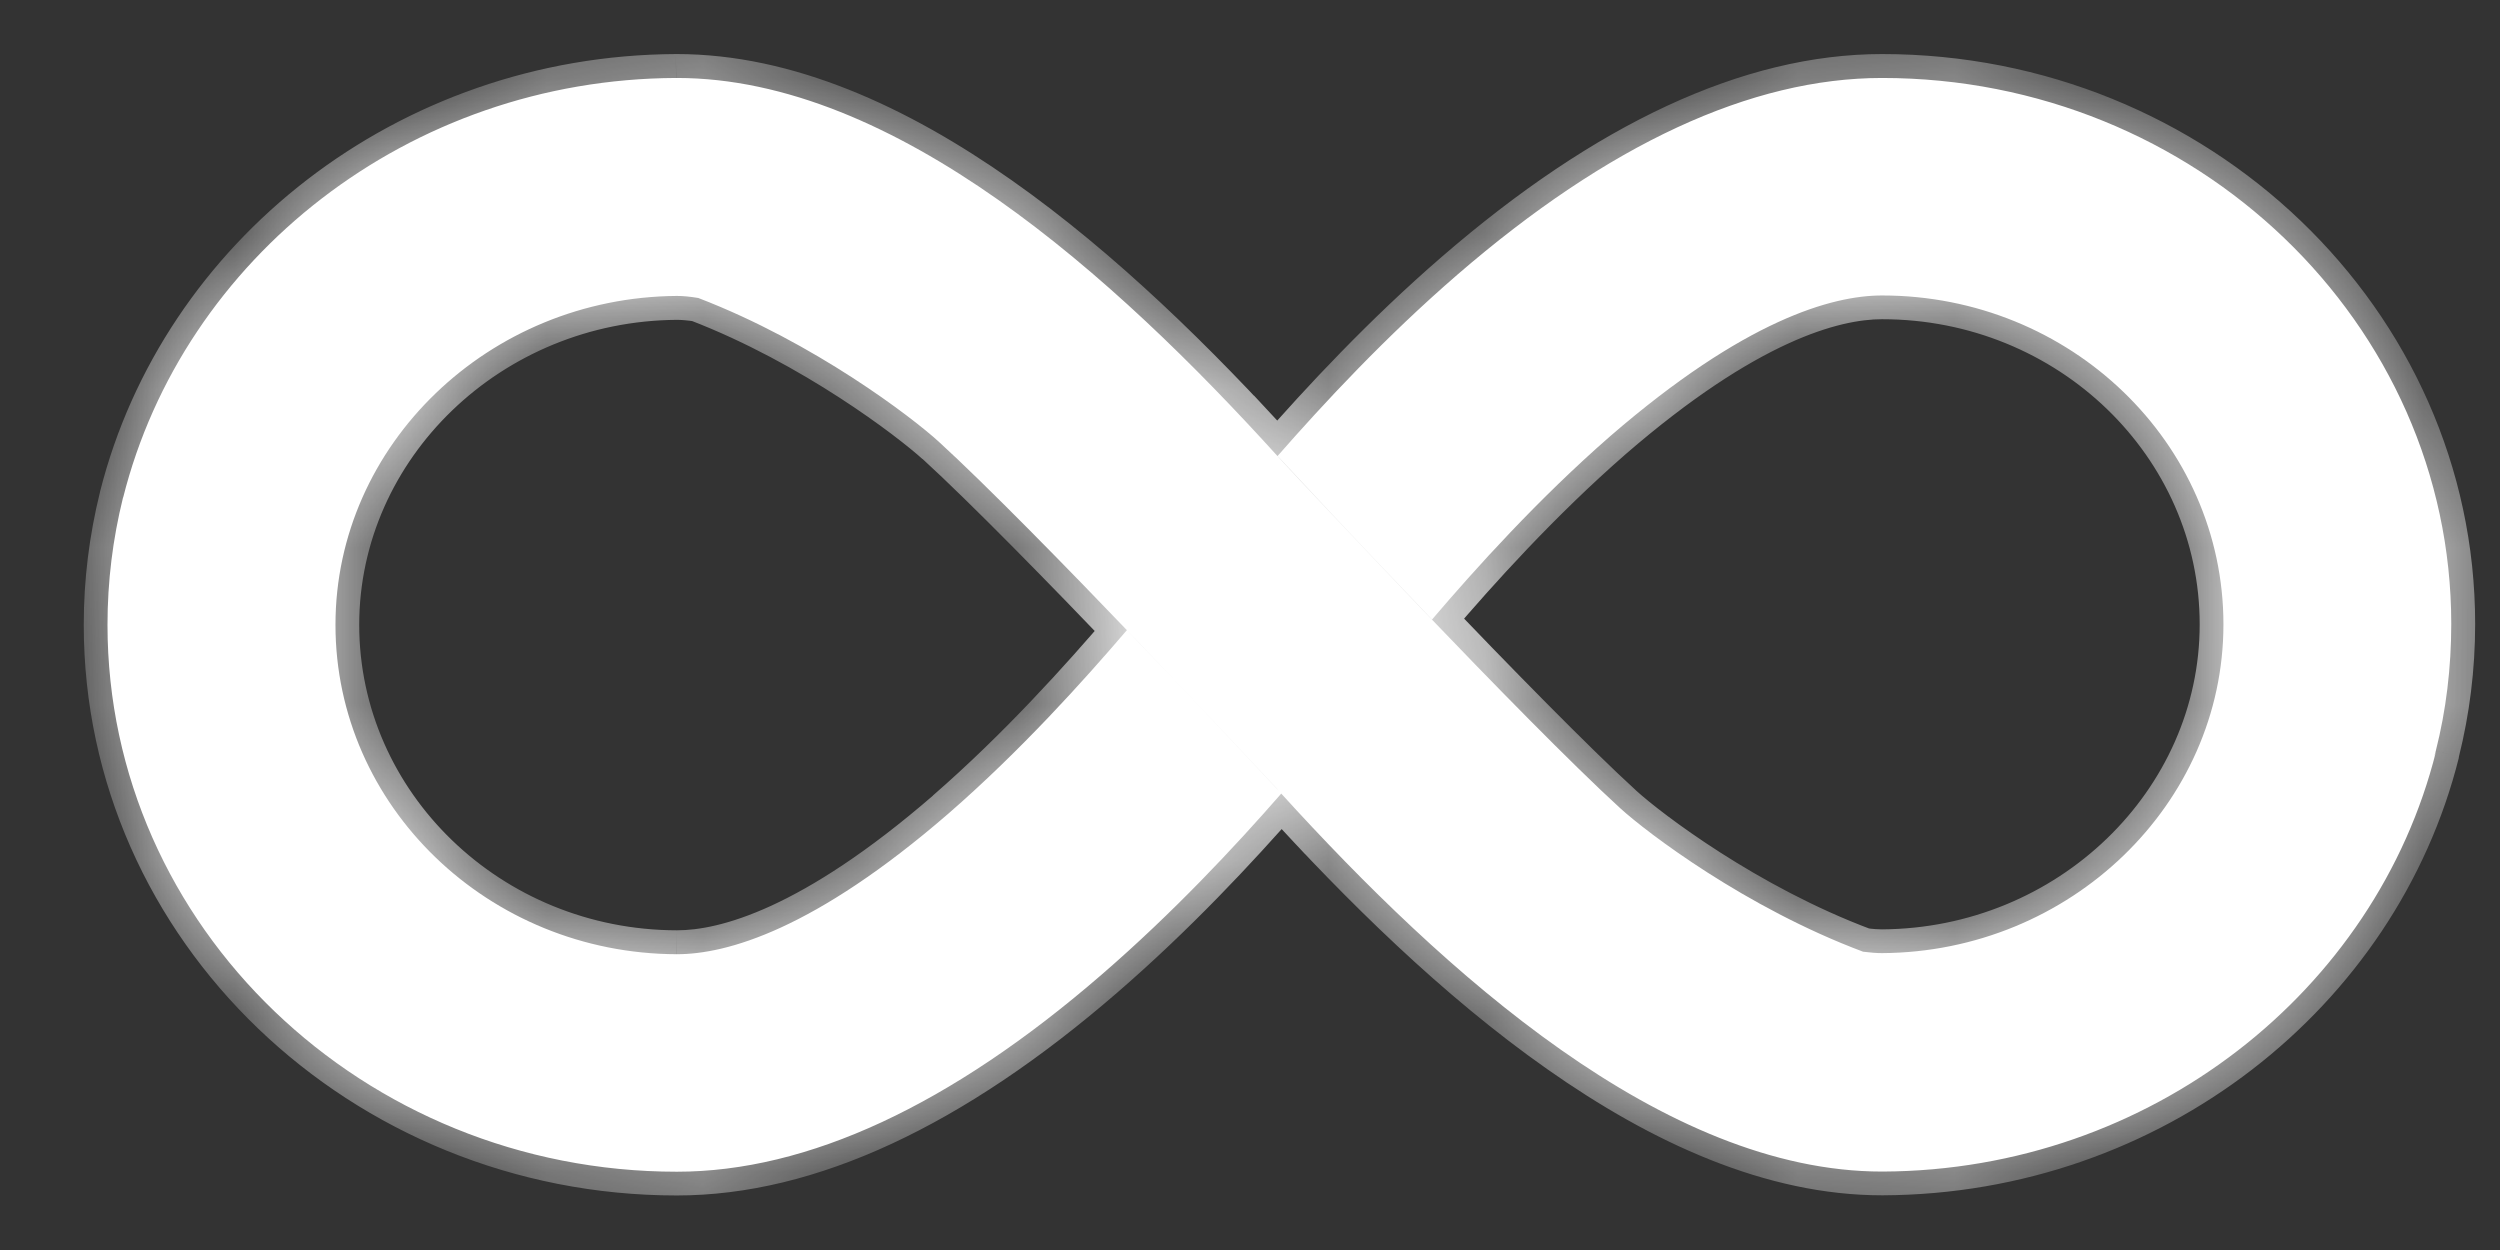 <svg width="16" height="8" viewBox="0 0 16 8" fill="none" xmlns="http://www.w3.org/2000/svg">
<rect x="0" y="0" width="16" height="8" fill="#333333" stroke="none"/>
<mask id="path-1-inside-1_106_10848" fill="white">
<path fill-rule="evenodd" clip-rule="evenodd" d="M12.045 0.499C11.207 0.499 10.293 0.923 9.326 1.759C8.868 2.155 8.473 2.58 8.176 2.919C7.133 1.768 5.728 0.499 4.332 0.499H4.329H4.327C2.613 0.506 1.173 1.654 0.788 3.185C0.789 3.182 0.79 3.178 0.791 3.174C0.79 3.178 0.789 3.182 0.788 3.184L0.787 3.186C0.722 3.449 0.688 3.719 0.688 3.999C0.688 5.929 2.324 7.499 4.332 7.499C5.17 7.499 6.084 7.074 7.05 6.238C7.508 5.842 7.904 5.418 8.2 5.079C9.244 6.227 10.649 7.498 12.045 7.498H12.048H12.051C13.764 7.49 15.207 6.342 15.59 4.811C15.588 4.817 15.584 4.829 15.578 4.844C15.584 4.826 15.587 4.813 15.589 4.806C15.655 4.546 15.688 4.273 15.688 3.993C15.688 2.068 14.053 0.499 12.045 0.499ZM11.924 6.091C11.971 6.097 12.011 6.1 12.045 6.1C13.248 6.093 14.23 5.148 14.23 3.996C14.23 2.835 13.251 1.891 12.045 1.891C11.725 1.891 11.165 2.048 10.306 2.791C9.845 3.193 9.444 3.638 9.165 3.965C8.647 3.424 8.178 2.92 8.178 2.92V2.921C8.189 2.933 8.199 2.944 8.21 2.956C8.321 3.077 9.751 4.608 10.371 5.174C10.54 5.328 11.171 5.809 11.924 6.091ZM8.199 5.077C8.188 5.066 8.178 5.054 8.168 5.043C8.056 4.922 6.626 3.391 6.006 2.825C5.838 2.672 5.214 2.193 4.469 1.907C4.415 1.898 4.37 1.894 4.332 1.894C3.129 1.902 2.147 2.846 2.147 3.999C2.147 5.16 3.126 6.104 4.332 6.107C4.652 6.107 5.212 5.95 6.071 5.206C6.532 4.805 6.933 4.359 7.212 4.033C7.73 4.573 8.199 5.077 8.199 5.077V5.077Z"/>
</mask>
<path fill-rule="evenodd" clip-rule="evenodd" d="M12.045 0.499C11.207 0.499 10.293 0.923 9.326 1.759C8.868 2.155 8.473 2.58 8.176 2.919C7.133 1.768 5.728 0.499 4.332 0.499H4.329H4.327C2.613 0.506 1.173 1.654 0.788 3.185C0.789 3.182 0.79 3.178 0.791 3.174C0.79 3.178 0.789 3.182 0.788 3.184L0.787 3.186C0.722 3.449 0.688 3.719 0.688 3.999C0.688 5.929 2.324 7.499 4.332 7.499C5.17 7.499 6.084 7.074 7.05 6.238C7.508 5.842 7.904 5.418 8.2 5.079C9.244 6.227 10.649 7.498 12.045 7.498H12.048H12.051C13.764 7.49 15.207 6.342 15.59 4.811C15.588 4.817 15.584 4.829 15.578 4.844C15.584 4.826 15.587 4.813 15.589 4.806C15.655 4.546 15.688 4.273 15.688 3.993C15.688 2.068 14.053 0.499 12.045 0.499ZM11.924 6.091C11.971 6.097 12.011 6.1 12.045 6.1C13.248 6.093 14.23 5.148 14.23 3.996C14.23 2.835 13.251 1.891 12.045 1.891C11.725 1.891 11.165 2.048 10.306 2.791C9.845 3.193 9.444 3.638 9.165 3.965C8.647 3.424 8.178 2.92 8.178 2.92V2.921C8.189 2.933 8.199 2.944 8.21 2.956C8.321 3.077 9.751 4.608 10.371 5.174C10.54 5.328 11.171 5.809 11.924 6.091ZM8.199 5.077C8.188 5.066 8.178 5.054 8.168 5.043C8.056 4.922 6.626 3.391 6.006 2.825C5.838 2.672 5.214 2.193 4.469 1.907C4.415 1.898 4.37 1.894 4.332 1.894C3.129 1.902 2.147 2.846 2.147 3.999C2.147 5.16 3.126 6.104 4.332 6.107C4.652 6.107 5.212 5.95 6.071 5.206C6.532 4.805 6.933 4.359 7.212 4.033C7.73 4.573 8.199 5.077 8.199 5.077V5.077Z" fill="white"/>
<path d="M9.326 1.759L9.426 1.875L9.426 1.875L9.326 1.759ZM8.176 2.919L8.063 3.021L8.178 3.148L8.291 3.019L8.176 2.919ZM4.327 0.499L4.327 0.346L4.326 0.346L4.327 0.499ZM0.788 3.185L0.64 3.148L0.934 3.227L0.788 3.185ZM0.791 3.174L0.936 3.22L0.647 3.124L0.791 3.174ZM0.788 3.184L0.933 3.23L0.933 3.229L0.788 3.184ZM0.787 3.186L0.642 3.141L0.64 3.149L0.787 3.186ZM7.05 6.238L6.951 6.123L6.951 6.123L7.05 6.238ZM8.2 5.079L8.313 4.976L8.198 4.85L8.086 4.978L8.2 5.079ZM12.051 7.498V7.65L12.051 7.65L12.051 7.498ZM15.59 4.811L15.737 4.848L15.444 4.766L15.59 4.811ZM15.578 4.844L15.433 4.796L15.719 4.9L15.578 4.844ZM15.589 4.806L15.736 4.847L15.737 4.843L15.589 4.806ZM11.924 6.091L11.87 6.233L11.886 6.239L11.902 6.241L11.924 6.091ZM12.045 6.1L12.045 6.253L12.046 6.253L12.045 6.1ZM10.306 2.791L10.206 2.676L10.206 2.676L10.306 2.791ZM9.165 3.965L9.055 4.07L9.172 4.192L9.281 4.063L9.165 3.965ZM8.178 2.92L8.29 2.816L8.026 2.532V2.92H8.178ZM8.178 2.921H8.026V2.98L8.065 3.023L8.178 2.921ZM8.21 2.956L8.096 3.058L8.098 3.059L8.21 2.956ZM10.371 5.174L10.268 5.286L10.268 5.286L10.371 5.174ZM8.168 5.043L8.281 4.941L8.28 4.939L8.168 5.043ZM8.199 5.077H8.351V5.018L8.311 4.975L8.199 5.077ZM6.006 2.825L6.109 2.712L6.108 2.712L6.006 2.825ZM4.469 1.907L4.524 1.764L4.509 1.759L4.493 1.756L4.469 1.907ZM4.332 1.894L4.332 1.742L4.331 1.742L4.332 1.894ZM4.332 6.107L4.331 6.259H4.332V6.107ZM6.071 5.206L6.171 5.321L6.171 5.321L6.071 5.206ZM7.212 4.033L7.322 3.927L7.205 3.806L7.096 3.934L7.212 4.033ZM8.199 5.077L8.087 5.181L8.351 5.465V5.077H8.199ZM9.426 1.875C10.379 1.05 11.258 0.651 12.045 0.651V0.346C11.155 0.346 10.207 0.796 9.227 1.644L9.426 1.875ZM8.291 3.019C8.585 2.683 8.975 2.264 9.426 1.875L9.227 1.644C8.761 2.047 8.361 2.477 8.062 2.819L8.291 3.019ZM8.289 2.817C7.764 2.238 7.143 1.623 6.474 1.153C5.806 0.683 5.075 0.346 4.332 0.346V0.651C4.985 0.651 5.654 0.949 6.299 1.402C6.942 1.854 7.545 2.449 8.063 3.021L8.289 2.817ZM4.332 0.346H4.329V0.651H4.332V0.346ZM4.329 0.346H4.327V0.651H4.329V0.346ZM4.326 0.346C2.545 0.354 1.043 1.547 0.64 3.148L0.935 3.222C1.303 1.761 2.681 0.658 4.327 0.651L4.326 0.346ZM0.934 3.227C0.934 3.227 0.934 3.226 0.935 3.223L0.647 3.124C0.645 3.131 0.643 3.137 0.641 3.143L0.934 3.227ZM0.933 3.229C0.934 3.227 0.935 3.224 0.936 3.22L0.646 3.127C0.645 3.132 0.643 3.136 0.643 3.139L0.933 3.229ZM0.933 3.231L0.933 3.23L0.643 3.139L0.642 3.141L0.933 3.231ZM0.841 3.999C0.841 3.731 0.873 3.473 0.935 3.223L0.64 3.149C0.572 3.424 0.536 3.706 0.536 3.999H0.841ZM4.332 7.346C2.402 7.346 0.841 5.839 0.841 3.999H0.536C0.536 6.019 2.246 7.651 4.332 7.651V7.346ZM6.951 6.123C5.998 6.947 5.119 7.346 4.332 7.346V7.651C5.222 7.651 6.17 7.201 7.15 6.353L6.951 6.123ZM8.086 4.978C7.791 5.315 7.401 5.733 6.951 6.123L7.15 6.353C7.615 5.951 8.016 5.521 8.315 5.179L8.086 4.978ZM8.088 5.181C8.613 5.759 9.233 6.373 9.903 6.843C10.571 7.313 11.302 7.65 12.045 7.65V7.345C11.392 7.345 10.723 7.047 10.078 6.594C9.435 6.142 8.832 5.547 8.313 4.976L8.088 5.181ZM12.045 7.65H12.048V7.345H12.045V7.65ZM12.048 7.65H12.051V7.345H12.048V7.65ZM12.051 7.65C13.832 7.642 15.337 6.449 15.737 4.848L15.442 4.774C15.077 6.235 13.696 7.338 12.05 7.345L12.051 7.65ZM15.444 4.766C15.444 4.766 15.444 4.766 15.444 4.766C15.444 4.767 15.444 4.767 15.444 4.768C15.443 4.769 15.443 4.77 15.442 4.772C15.441 4.776 15.439 4.781 15.436 4.788L15.719 4.9C15.726 4.883 15.732 4.868 15.735 4.856L15.444 4.766ZM15.443 4.765C15.441 4.77 15.438 4.78 15.433 4.796L15.722 4.892C15.729 4.871 15.733 4.856 15.736 4.847L15.443 4.765ZM15.536 3.993C15.536 4.261 15.504 4.521 15.442 4.769L15.737 4.843C15.805 4.571 15.841 4.286 15.841 3.993H15.536ZM12.045 0.651C13.975 0.651 15.536 2.158 15.536 3.993H15.841C15.841 1.978 14.131 0.346 12.045 0.346V0.651ZM11.902 6.241C11.955 6.249 12.002 6.253 12.045 6.253V5.948C12.02 5.948 11.987 5.946 11.945 5.94L11.902 6.241ZM12.046 6.253C13.327 6.244 14.382 5.238 14.382 3.996H14.078C14.078 5.058 13.17 5.941 12.044 5.948L12.046 6.253ZM14.382 3.996C14.382 2.746 13.33 1.738 12.045 1.738V2.043C13.172 2.043 14.078 2.924 14.078 3.996H14.382ZM12.045 1.738C11.674 1.738 11.08 1.92 10.206 2.676L10.405 2.906C11.25 2.175 11.776 2.043 12.045 2.043V1.738ZM10.206 2.676C9.736 3.085 9.33 3.537 9.049 3.866L9.281 4.063C9.557 3.739 9.953 3.3 10.405 2.906L10.206 2.676ZM9.275 3.859C9.016 3.59 8.77 3.329 8.588 3.135C8.497 3.039 8.423 2.959 8.371 2.903C8.345 2.875 8.324 2.854 8.311 2.839C8.304 2.832 8.298 2.826 8.295 2.822C8.293 2.82 8.292 2.819 8.291 2.818C8.29 2.817 8.29 2.817 8.29 2.817C8.29 2.817 8.29 2.816 8.29 2.816C8.29 2.816 8.29 2.816 8.29 2.816C8.29 2.816 8.29 2.816 8.29 2.816C8.29 2.816 8.29 2.816 8.178 2.92C8.066 3.024 8.066 3.024 8.066 3.024C8.066 3.024 8.067 3.024 8.067 3.024C8.067 3.024 8.067 3.024 8.067 3.024C8.067 3.024 8.067 3.024 8.067 3.024C8.067 3.024 8.067 3.025 8.068 3.025C8.069 3.026 8.07 3.028 8.072 3.029C8.076 3.033 8.081 3.039 8.088 3.046C8.102 3.061 8.122 3.083 8.148 3.111C8.2 3.167 8.275 3.247 8.366 3.344C8.548 3.538 8.795 3.799 9.055 4.07L9.275 3.859ZM8.026 2.92V2.921H8.33V2.92H8.026ZM8.323 2.854C8.312 2.842 8.301 2.831 8.291 2.819L8.065 3.023C8.076 3.035 8.086 3.046 8.097 3.058L8.323 2.854ZM10.474 5.062C9.86 4.501 8.435 2.975 8.321 2.853L8.098 3.059C8.208 3.179 9.643 4.715 10.268 5.286L10.474 5.062ZM11.977 5.948C11.246 5.675 10.631 5.205 10.474 5.062L10.268 5.286C10.448 5.45 11.095 5.943 11.87 6.233L11.977 5.948ZM8.055 5.145C8.065 5.156 8.076 5.168 8.086 5.179L8.311 4.975C8.301 4.963 8.291 4.952 8.281 4.941L8.055 5.145ZM5.904 2.937C6.518 3.498 7.943 5.024 8.056 5.146L8.28 4.939C8.169 4.82 6.735 3.284 6.109 2.712L5.904 2.937ZM4.415 2.049C5.138 2.327 5.746 2.795 5.904 2.938L6.108 2.712C5.93 2.55 5.291 2.059 4.524 1.764L4.415 2.049ZM4.493 1.756C4.433 1.747 4.379 1.742 4.332 1.742V2.047C4.36 2.047 4.398 2.05 4.446 2.057L4.493 1.756ZM4.331 1.742C3.05 1.75 1.995 2.757 1.995 3.999H2.299C2.299 2.936 3.207 2.054 4.333 2.047L4.331 1.742ZM1.995 3.999C1.995 5.249 3.047 6.256 4.331 6.259L4.332 5.954C3.205 5.952 2.299 5.07 2.299 3.999H1.995ZM4.332 6.259C4.703 6.259 5.297 6.077 6.171 5.321L5.972 5.091C5.127 5.822 4.601 5.954 4.332 5.954V6.259ZM6.171 5.321C6.64 4.912 7.047 4.461 7.328 4.131L7.096 3.934C6.819 4.258 6.424 4.697 5.971 5.091L6.171 5.321ZM7.102 4.138C7.361 4.408 7.607 4.669 7.789 4.862C7.88 4.959 7.954 5.038 8.006 5.094C8.032 5.122 8.052 5.144 8.066 5.158C8.073 5.166 8.078 5.171 8.082 5.175C8.084 5.177 8.085 5.179 8.086 5.18C8.086 5.18 8.087 5.18 8.087 5.181C8.087 5.181 8.087 5.181 8.087 5.181C8.087 5.181 8.087 5.181 8.087 5.181C8.087 5.181 8.087 5.181 8.087 5.181C8.087 5.181 8.087 5.181 8.199 5.077C8.31 4.974 8.31 4.974 8.31 4.974C8.31 4.974 8.31 4.974 8.31 4.974C8.31 4.974 8.31 4.974 8.31 4.974C8.31 4.974 8.31 4.973 8.31 4.973C8.31 4.973 8.309 4.973 8.309 4.972C8.308 4.971 8.307 4.97 8.305 4.968C8.301 4.964 8.296 4.958 8.289 4.951C8.275 4.936 8.255 4.914 8.229 4.886C8.177 4.83 8.102 4.75 8.011 4.653C7.828 4.46 7.581 4.198 7.322 3.927L7.102 4.138ZM8.351 5.077V5.077H8.047V5.077H8.351Z" fill="white" mask="url(#path-1-inside-1_106_10848)"/>
</svg>

